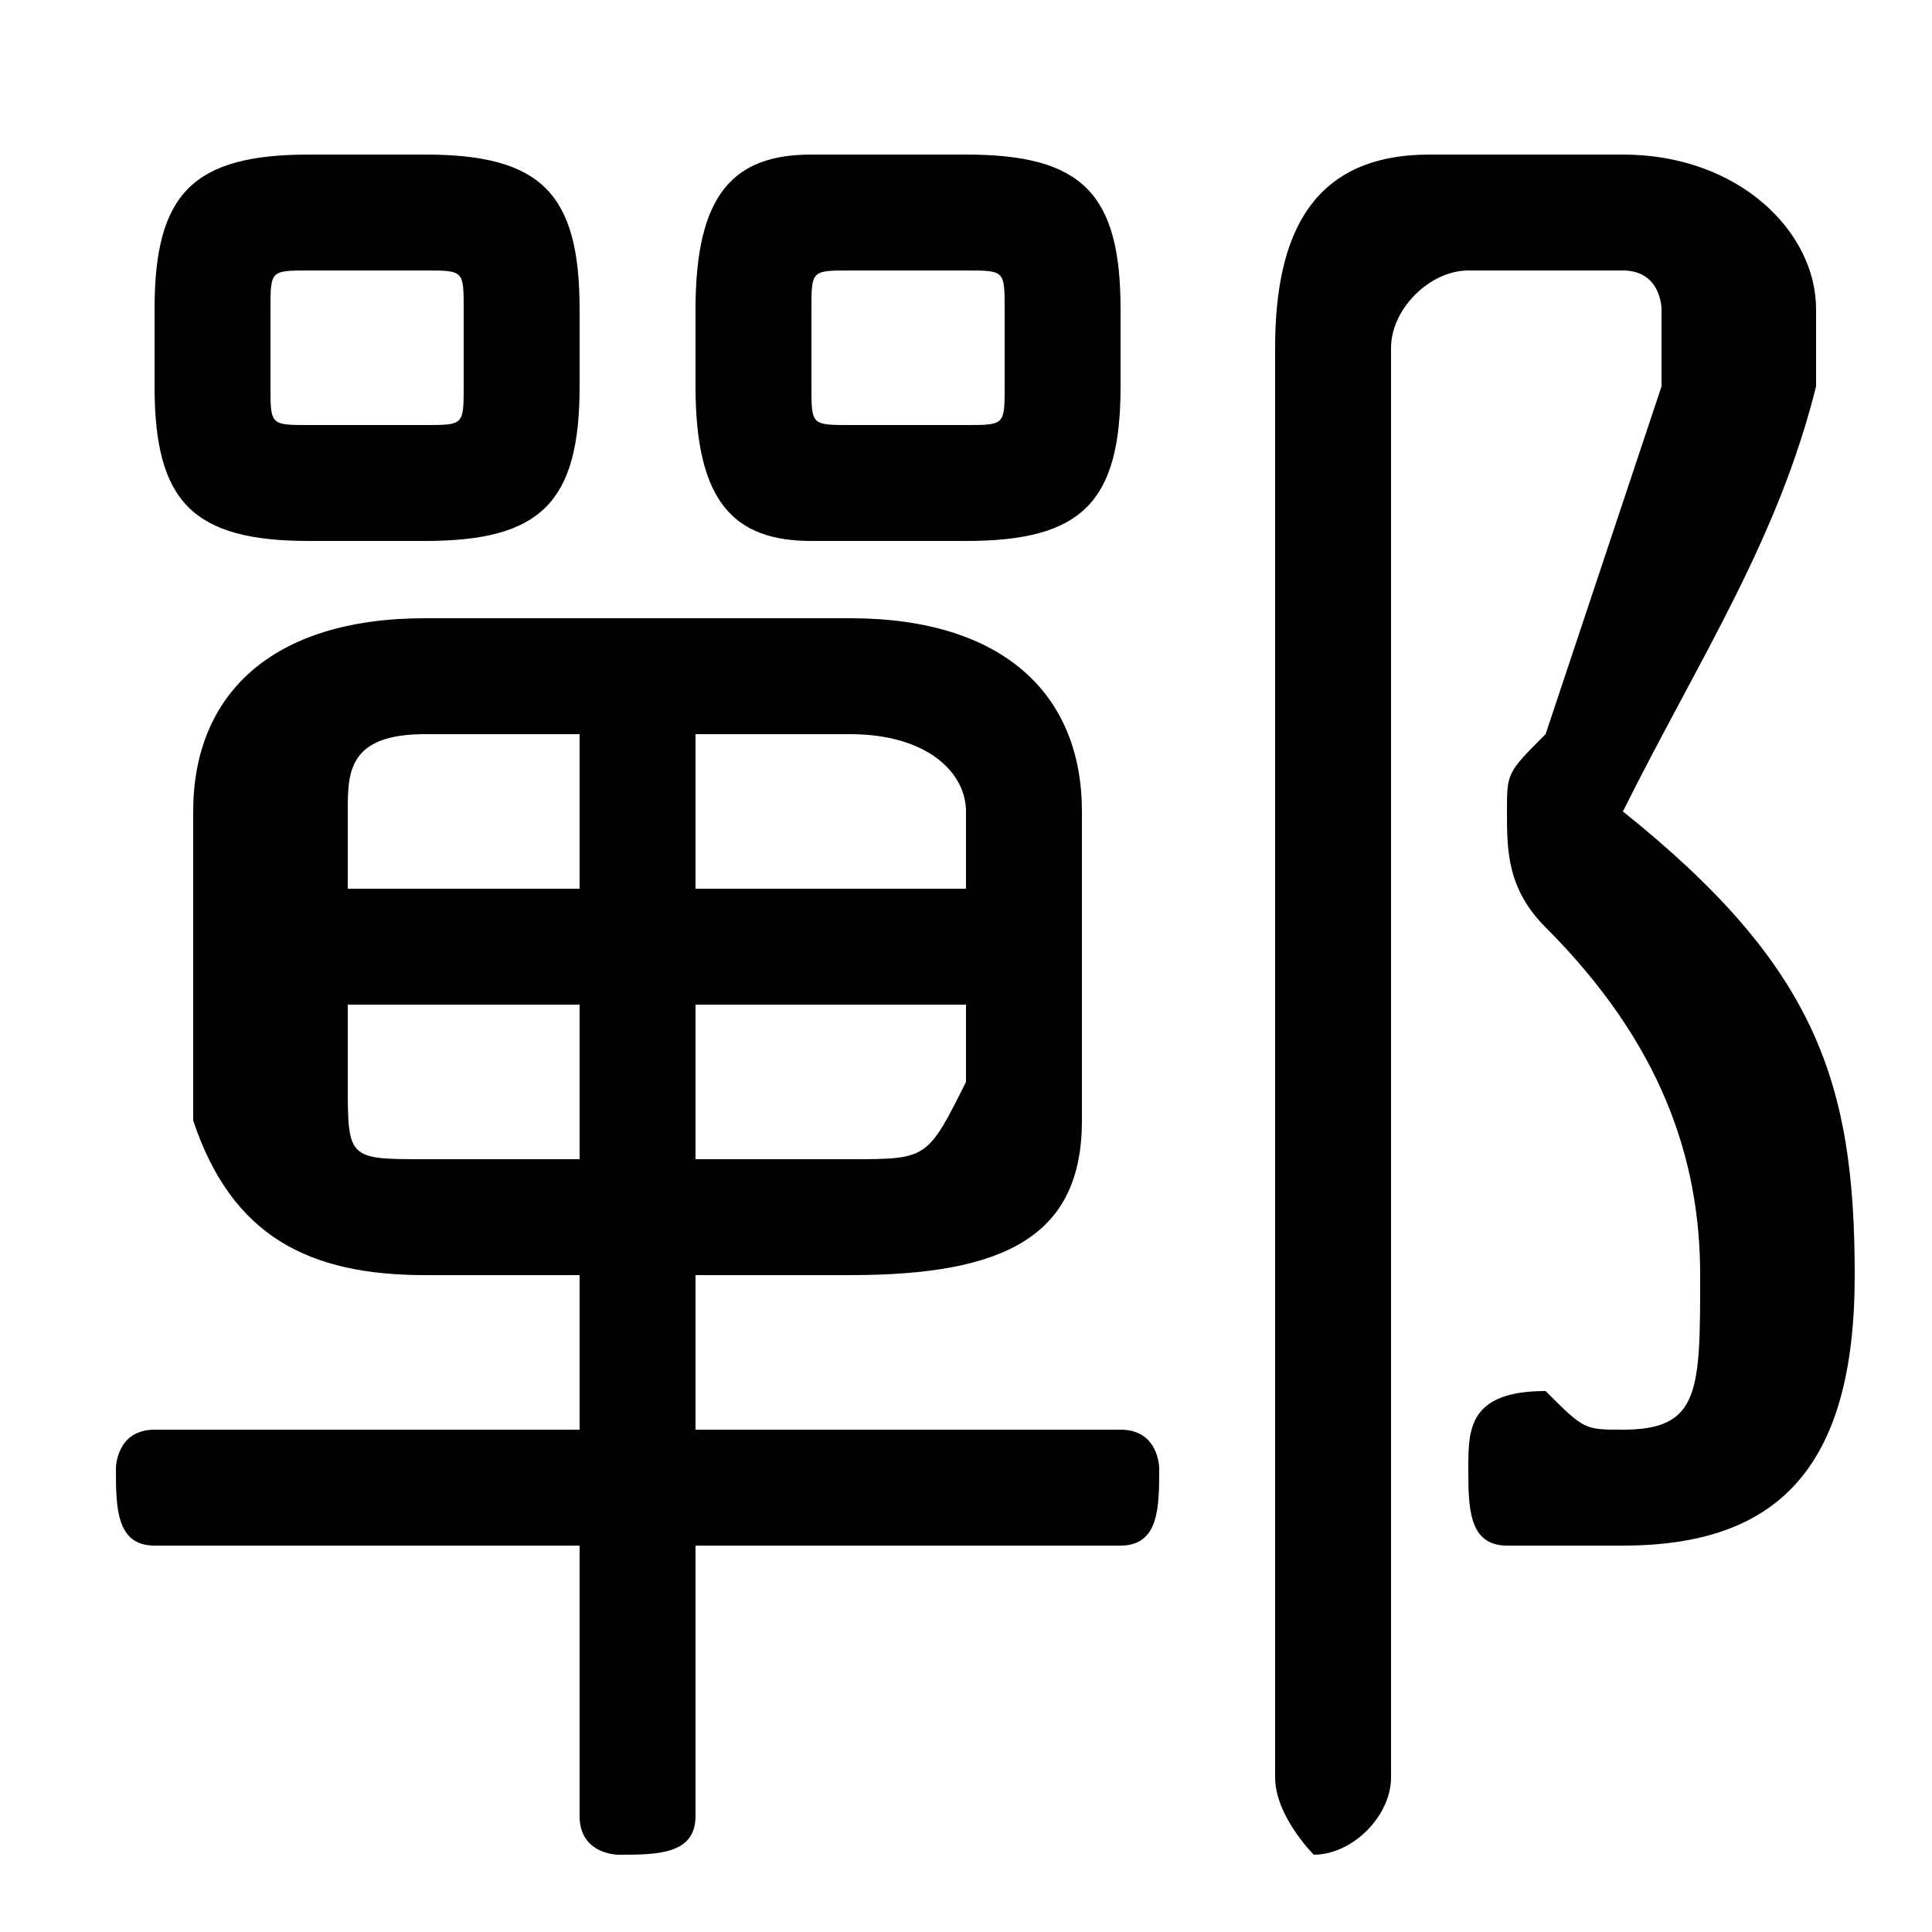 <svg xmlns="http://www.w3.org/2000/svg" viewBox="0 -44.0 50.0 50.0">
    <rect x="0" y="-44.0" width="50.0" height="50.0" fill="#808080" stroke="none"/>
    <g transform="scale(1, -1)">
        <!-- ボディの枠 -->
        <rect x="0" y="-6.0" width="50.0" height="50.0"
            stroke="white" fill="white"/>
        <!-- グリフ座標系の原点 -->
        <circle cx="0" cy="0" r="5" fill="white"/>
        <!-- グリフのアウトライン -->
        <g style="fill:black;stroke:#000000;stroke-width:0;stroke-linecap:round;stroke-linejoin:round;">
        <path d="M 15.0 11.0 L 15.0 7.0 L 4.0 7.0 C 3.0 7.0 3.0 6.0 3.0 6.0 C 3.0 5.0 3.0 4.0 4.0 4.0 L 15.0 4.0 L 15.0 -3.0 C 15.0 -4.0 16.0 -4.0 16.0 -4.0 C 17.0 -4.0 18.0 -4.0 18.0 -3.0 L 18.0 4.0 L 29.0 4.0 C 30.0 4.0 30.0 5.0 30.0 6.0 C 30.0 6.0 30.0 7.0 29.0 7.0 L 18.0 7.0 L 18.0 11.0 L 22.0 11.0 C 26.0 11.0 28.0 12.0 28.0 15.0 L 28.0 23.0 C 28.0 26.0 26.0 28.0 22.0 28.0 L 11.0 28.0 C 7.0 28.0 5.0 26.0 5.0 23.0 L 5.0 15.0 C 6.0 12.0 8.0 11.0 11.0 11.0 Z M 11.0 14.0 C 9.0 14.0 9.0 14.0 9.0 16.0 L 9.0 18.0 L 15.0 18.0 L 15.0 14.0 Z M 18.0 14.0 L 18.0 18.0 L 25.0 18.0 L 25.0 16.0 C 24.0 14.0 24.0 14.0 22.0 14.0 Z M 25.0 21.0 L 18.0 21.0 L 18.0 25.0 L 22.0 25.0 C 24.0 25.0 25.0 24.0 25.0 23.0 Z M 15.0 25.0 L 15.0 21.0 L 9.0 21.0 L 9.0 23.0 C 9.0 24.0 9.0 25.0 11.0 25.0 Z M 11.0 30.0 C 14.0 30.0 15.0 31.0 15.0 34.0 L 15.0 36.0 C 15.0 39.0 14.0 40.0 11.0 40.0 L 8.0 40.0 C 5.0 40.0 4.0 39.0 4.0 36.0 L 4.0 34.0 C 4.0 31.0 5.0 30.0 8.0 30.0 Z M 8.0 33.0 C 7.0 33.0 7.0 33.0 7.0 34.0 L 7.0 36.0 C 7.0 37.0 7.0 37.0 8.0 37.0 L 11.0 37.0 C 12.0 37.0 12.0 37.0 12.0 36.0 L 12.0 34.0 C 12.0 33.0 12.0 33.0 11.0 33.0 Z M 25.0 30.0 C 28.0 30.0 29.0 31.0 29.0 34.0 L 29.0 36.0 C 29.0 39.0 28.0 40.0 25.0 40.0 L 21.0 40.0 C 19.0 40.0 18.0 39.0 18.0 36.0 L 18.0 34.0 C 18.0 31.0 19.0 30.0 21.0 30.0 Z M 22.0 33.0 C 21.0 33.0 21.0 33.0 21.0 34.0 L 21.0 36.0 C 21.0 37.0 21.0 37.0 22.0 37.0 L 25.0 37.0 C 26.0 37.0 26.0 37.0 26.0 36.0 L 26.0 34.0 C 26.0 33.0 26.0 33.0 25.0 33.0 Z M 37.0 40.0 C 34.0 40.0 33.0 38.0 33.0 35.0 L 33.0 -2.0 C 33.0 -3.0 34.0 -4.0 34.0 -4.0 C 35.0 -4.0 36.0 -3.0 36.0 -2.0 L 36.0 35.0 C 36.0 36.0 37.0 37.0 38.0 37.0 L 42.0 37.0 C 43.0 37.0 43.0 36.0 43.0 36.0 C 43.0 35.0 43.0 35.0 43.0 34.0 C 42.0 31.0 41.0 28.0 40.0 25.0 C 39.0 24.0 39.0 24.0 39.0 23.0 C 39.0 22.0 39.0 21.0 40.0 20.0 C 43.0 17.0 44.0 14.0 44.0 11.0 C 44.0 8.0 44.0 7.0 42.0 7.0 C 41.0 7.0 41.0 7.0 40.0 8.0 C 38.0 8.0 38.0 7.0 38.0 6.0 C 38.0 5.0 38.0 4.0 39.0 4.0 C 40.0 4.0 41.0 4.0 42.0 4.0 C 46.0 4.0 48.0 6.0 48.0 11.0 C 48.0 16.0 47.0 19.0 42.0 23.0 C 44.0 27.0 46.0 30.0 47.0 34.0 C 47.0 35.0 47.0 35.0 47.0 36.0 C 47.0 38.0 45.0 40.0 42.0 40.0 Z"/>
    </g>
    </g>
</svg>

